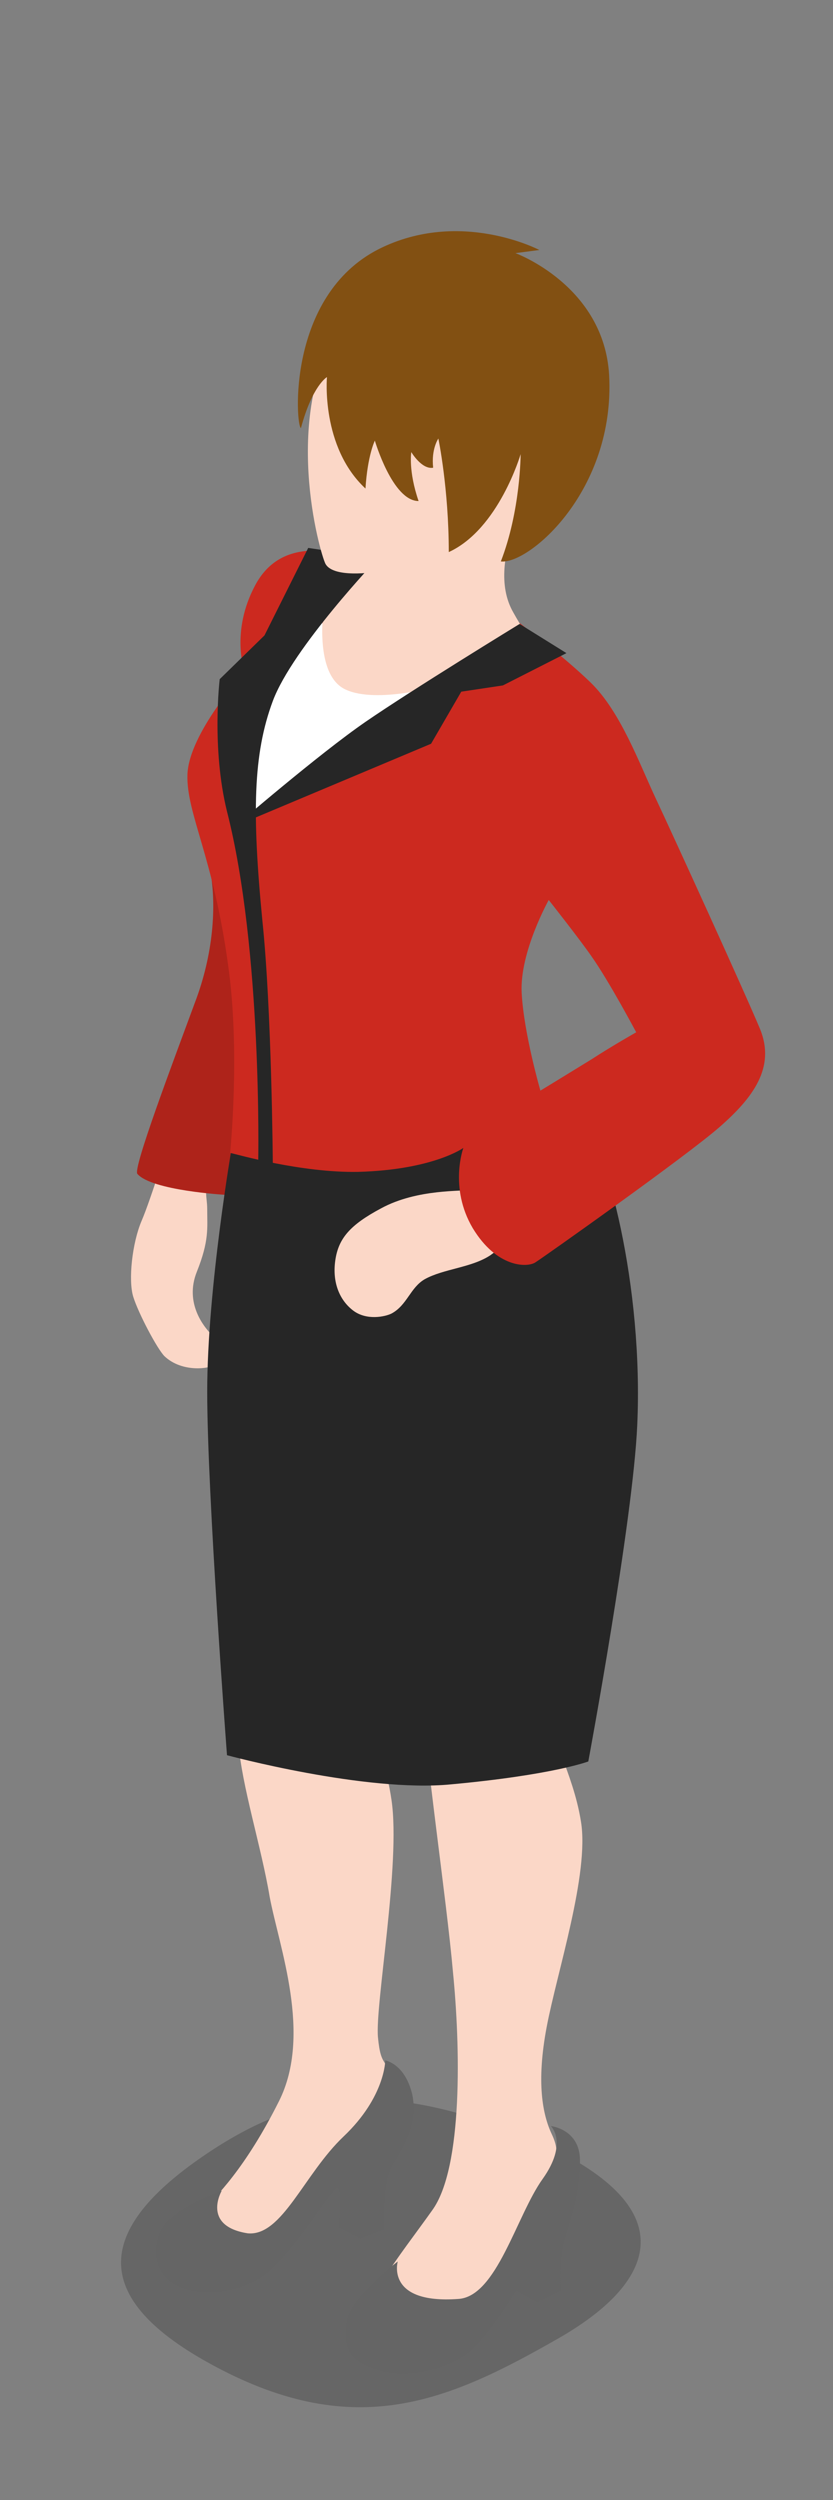 <?xml version="1.0" encoding="utf-8"?>
<!-- Generator: Adobe Illustrator 18.1.0, SVG Export Plug-In . SVG Version: 6.00 Build 0)  -->
<svg version="1.1" id="Layer_1" xmlns="http://www.w3.org/2000/svg" xmlns:xlink="http://www.w3.org/1999/xlink" x="0px" y="0px"
	 viewBox="0 0 80 240" enable-background="new 0 0 80 240" xml:space="preserve">
<rect x="0" y="0" width="80" height="240" fill="#808080" stroke="none"/>
<g>
	<path fill="#FBD7C7" d="M24.8,82.2c0,0-3.2,10.8-5.9,19.1s-4.4,13.8-5.3,15.9s-1.3,5.7-0.8,7.3c0.5,1.6,2.3,5,3,5.7
		c1.7,1.6,4.4,1.2,4.8,0.8c0.4-0.5,0.4-2.2-0.3-2.9c-0.7-0.7-2.6-3-1.4-6s1-4.2,1-6c0-1.5-0.5-1.7,0.7-4.1
		c1.2-2.5,6.9-14.5,7.5-16.2C28.6,94.1,24.8,82.2,24.8,82.2z"/>
	<path fill="#CC291F" d="M23,91.4c-1.5-8.3-1-3.9-2.1-7.8c0-0.1-0.8-0.3-0.7,0c0.6,3.4,0.3,8-1.5,12.7c-2.1,5.7-6,16-5.5,16.4
		c1.4,1.6,8.4,2,8.4,2l0.8-2.5l1.4-8.4C23.8,103.6,24.5,99.7,23,91.4z"/>
	<path opacity="0.15" d="M23,91.4c-1.5-8.3-1-3.9-2.1-7.8c0-0.1-0.8-0.3-0.7,0c0.6,3.4,0.3,8-1.5,12.7c-2.1,5.7-6,16-5.5,16.4
		c1.4,1.6,8.4,2,8.4,2l0.8-2.5l1.4-8.4C23.8,103.6,24.5,99.7,23,91.4z"/>
	<path opacity="0.2" d="M20.7,206.2c-11.8,7.6-12.4,14.4,0,21c13.5,7.2,22.4,3.3,32.9-2.7s11.8-13.4-3.6-19.6
		C37.5,200,29.6,200.5,20.7,206.2z"/>
	<path fill="#FBD7C7" d="M38.7,54.7c0,0-9.1-4-12.3,0.3s-1.7,11-1.7,11s-5.4,6.1-5.4,9.4c0,3.3,5.1,6.5,5.1,6.5s-0.1,17.5-1,24
		c-0.9,6.5-3,21.6-2.4,32.2s1.6,25,1.9,29.2c0.3,4.1,2.2,10,3,14.8c0.9,4.8,4.1,13.2,0.9,19.6s-6.1,9.3-7.4,10.5
		c-1.3,1.2,0.2,5.2,3,4.5c2.8-0.7,7.2-7.1,9.9-8.1s7.2-4,6-7.7c-1.2-3.6-1.7-2.2-2-5.3c-0.3-3.1,2.2-16.7,1.3-22.8
		c-0.9-6.1-3.2-7.8-3.6-8.8c-0.4-1.1,5.7-29.5,5.7-29.5s1.2,27.3,1.1,30.2c-0.1,2.9,2.1,17.7,2.7,24.6c0.7,7,1,18.8-2,22.9
		c-2.9,4.1-8,10.3-6,11.7c2,1.4,8.3,2.7,9.8-0.9c1.5-3.6,5.3-11.1,6.7-13.1s1.9-3.1,1-5s-1.5-5-0.5-10.3s4.1-14.7,3.3-19.7
		c-0.8-5-3.2-8.1-2.9-11.7c0.3-3.5,8.1-24.8,6.6-39.7s-9-17.5-10.3-23.5c-1.3-6,3-13.9,5.2-18.2c2.2-4.2,5.3-11.6,2.6-14.2
		c-2.7-2.7-5.9-4.4-7.1-6.4c-1.2-2-2.5-8.2-2.5-8.2L38.7,54.7z"/>
	<path fill="#656565" d="M21.3,210.3c0,0-4.9,1.7-5.9,3.9c-0.8,1.8-0.5,3.9,1.2,5s5.2,1.3,8.2-0.4c2.9-1.7,6.8-8.4,7.5-8.7
		c0.7-0.3,0.2,3.7,0.2,3.7l2.1,1.1l2.3-0.9c0,0-0.2-4.5,0.7-6c0.9-1.6,2.6-3.9,2-6.9c-0.7-3-2.6-3.3-2.6-3.3s0,3.5-4,7.3
		c-3.8,3.6-5.9,9.6-9.2,9.3C19.3,213.7,21.3,210.3,21.3,210.3z"/>
	<path fill="#656565" d="M38.2,217.1c0,0-4.6,3.5-4.9,5.7c-0.3,2.2-0.2,3.7,2.9,4.7s7.1-0.2,9-1.8c1.8-1.6,4.4-5.8,4.4-5.8l2,1.1
		l2.3-1.1c0,0-0.3-2.7,0.4-5.1c0.7-2.4,1.4-4.4,1.4-7.4s-2.8-3.3-2.8-3.3s1.7,1.6-0.8,5.1s-4.4,11.3-8.1,11.5
		C37,221.2,38.2,217.1,38.2,217.1z"/>
	<path fill="#262626" d="M22.3,109.9c0,0-2.4,13.8-2.4,23.7s1.9,34.9,1.9,34.9s13.3,3.6,21.5,2.8c9.8-0.9,13.2-2.2,13.2-2.2
		s4.3-23.1,4.7-32.3c0.6-13.3-2.9-26.8-5.7-30.3C52.7,103,22.3,109.9,22.3,109.9z"/>
	<path fill="#FBD7C7" d="M45.2,76.5c0,0,7,8.7,10.5,13.2c3.5,4.5,7.1,9.3,7.1,9.3s-5.9,3.2-9.7,7.4s-6.7,7.6-7.7,7.8
		c-1,0.2-5.3-0.1-8.8,1.8c-3,1.6-4.1,2.9-4.4,5c-0.3,2.1,0.4,3.8,1.7,4.8c1.3,1,3.1,0.6,3.7,0.3c1.5-0.8,1.8-2.5,3.2-3.3
		c1.8-1,4.5-1.1,6.3-2.3c1.7-1.3,20.7-13.4,23-16c2.3-2.6,3.4-5.6,0.7-9.4c-2.7-3.9-11.1-17.6-13.3-22s-4.9-8.8-9.5-8.8
		S40,71.3,45.2,76.5z"/>
	<path fill="#CC291F" d="M73,98.8c-1.5-3.6-8.4-18.7-10-22.1s-3.4-8.4-6.3-11.2c-2.8-2.7-6.5-5.4-7.8-6.5s-13.4-5.3-13.4-5.3
		c-3.9-1-8.6-2-11,2.5s-1,8.3-1,8.3s-5.4,5.9-5.5,9.9c-0.1,3.7,2.5,7.9,3.9,18.2c1.2,8.3,0.2,18.1,0.2,18.1l0.1,0
		c0.5,0.1,6.7,1.9,12.2,1.8c7.2-0.2,10.1-2.3,10.1-2.3s-1.4,3.8,0.9,7.7c2.3,3.8,5.2,3.8,6,3.3c0.8-0.5,14.5-10.2,17.7-13
		S74.5,102.5,73,98.8z M56.8,101.7c-2.6,1.6-4.9,3-4.9,3s-1.6-5.5-1.8-9.4c-0.2-3.9,2.6-8.9,2.6-8.9s3,3.8,4.1,5.4
		c1.7,2.4,4.3,7.3,4.3,7.3S58.8,100.4,56.8,101.7z"/>
	<path fill="#FBD7C7" d="M33.9,53.9c0,0-7.1,11.2-2.1,13.7c5,2.6,15.6-5.9,15.6-5.9L39.6,53L33.9,53.9z"/>
	<path fill="#FFFFFF" d="M31.1,58.3c0,0-1,6.5,2.1,7.9c3,1.4,9.2-0.4,9.2-0.4L22.9,79c0,0,0.1-9.1,1.9-12.3
		C26.6,63.6,31.1,58.3,31.1,58.3z"/>
	<path fill="#262626" d="M36.3,53.6c0,0-8.2,8.6-10.1,13.7s-2,10.8-1,21.1c0.9,8.6,1,23.3,1,23.3l-1.4-0.2c0,0,0.4-20.3-3-33.6
		c-1.5-6.1-0.7-12.7-0.7-12.7l4.3-4.2l4.2-8.4L36.3,53.6z"/>
	<path fill="#FBD7C7" d="M36.1,54.9c0,0-4.3,0.7-4.9-0.9c-0.7-1.7-4.4-15.5,2.4-24.1s20.5-3.1,20.5,6c0,8.1-3.2,10.5-4.7,14.5
		c-0.9,2.5-1.6,5.8-0.1,8.4c1.5,2.7,2.7,4,2.7,4s-7.6,4.6-13.3,3.2c-5.7-1.4-0.2-4.2-1-6.6S36.1,54.9,36.1,54.9z"/>
	<path fill="#825012" d="M31.4,36.2c0,0-0.6,6.7,3.7,10.7c0.2-3.2,0.9-4.6,0.9-4.6s1.7,5.8,4.2,5.8c-1-2.9-0.7-4.7-0.7-4.7
		s1,1.7,2.1,1.5c-0.2-1.8,0.5-2.8,0.5-2.8s1,4.8,1,10.9c4.8-2.2,6.9-9.4,6.9-9.4S50,49,48.1,53.9c2.7,0.3,11-6.8,10.4-17.9
		c-0.5-8.6-9-11.7-9-11.7l2.3-0.3c0,0-7.6-4-15.4-0.1c-8.9,4.5-8,17-7.5,17.2C30,37,31.4,36.2,31.4,36.2z"/>
	<path fill="#262626" d="M49.9,59.9c0,0-10.3,6.3-14.8,9.4s-12.5,10-12.5,10l18.8-7.9l2.9-5l4-0.6l6.1-3.1L49.9,59.9z"/>
	<path fill="none" d="M52.7,86.3c0,0-2.7,5-2.6,8.9c0.2,3.9,1.8,9.4,1.8,9.4s2.3-1.3,4.9-3c2-1.3,4.3-2.7,4.3-2.7s-2.6-4.9-4.3-7.3
		C55.6,90,52.7,86.3,52.7,86.3z"/>
</g>
</svg>
